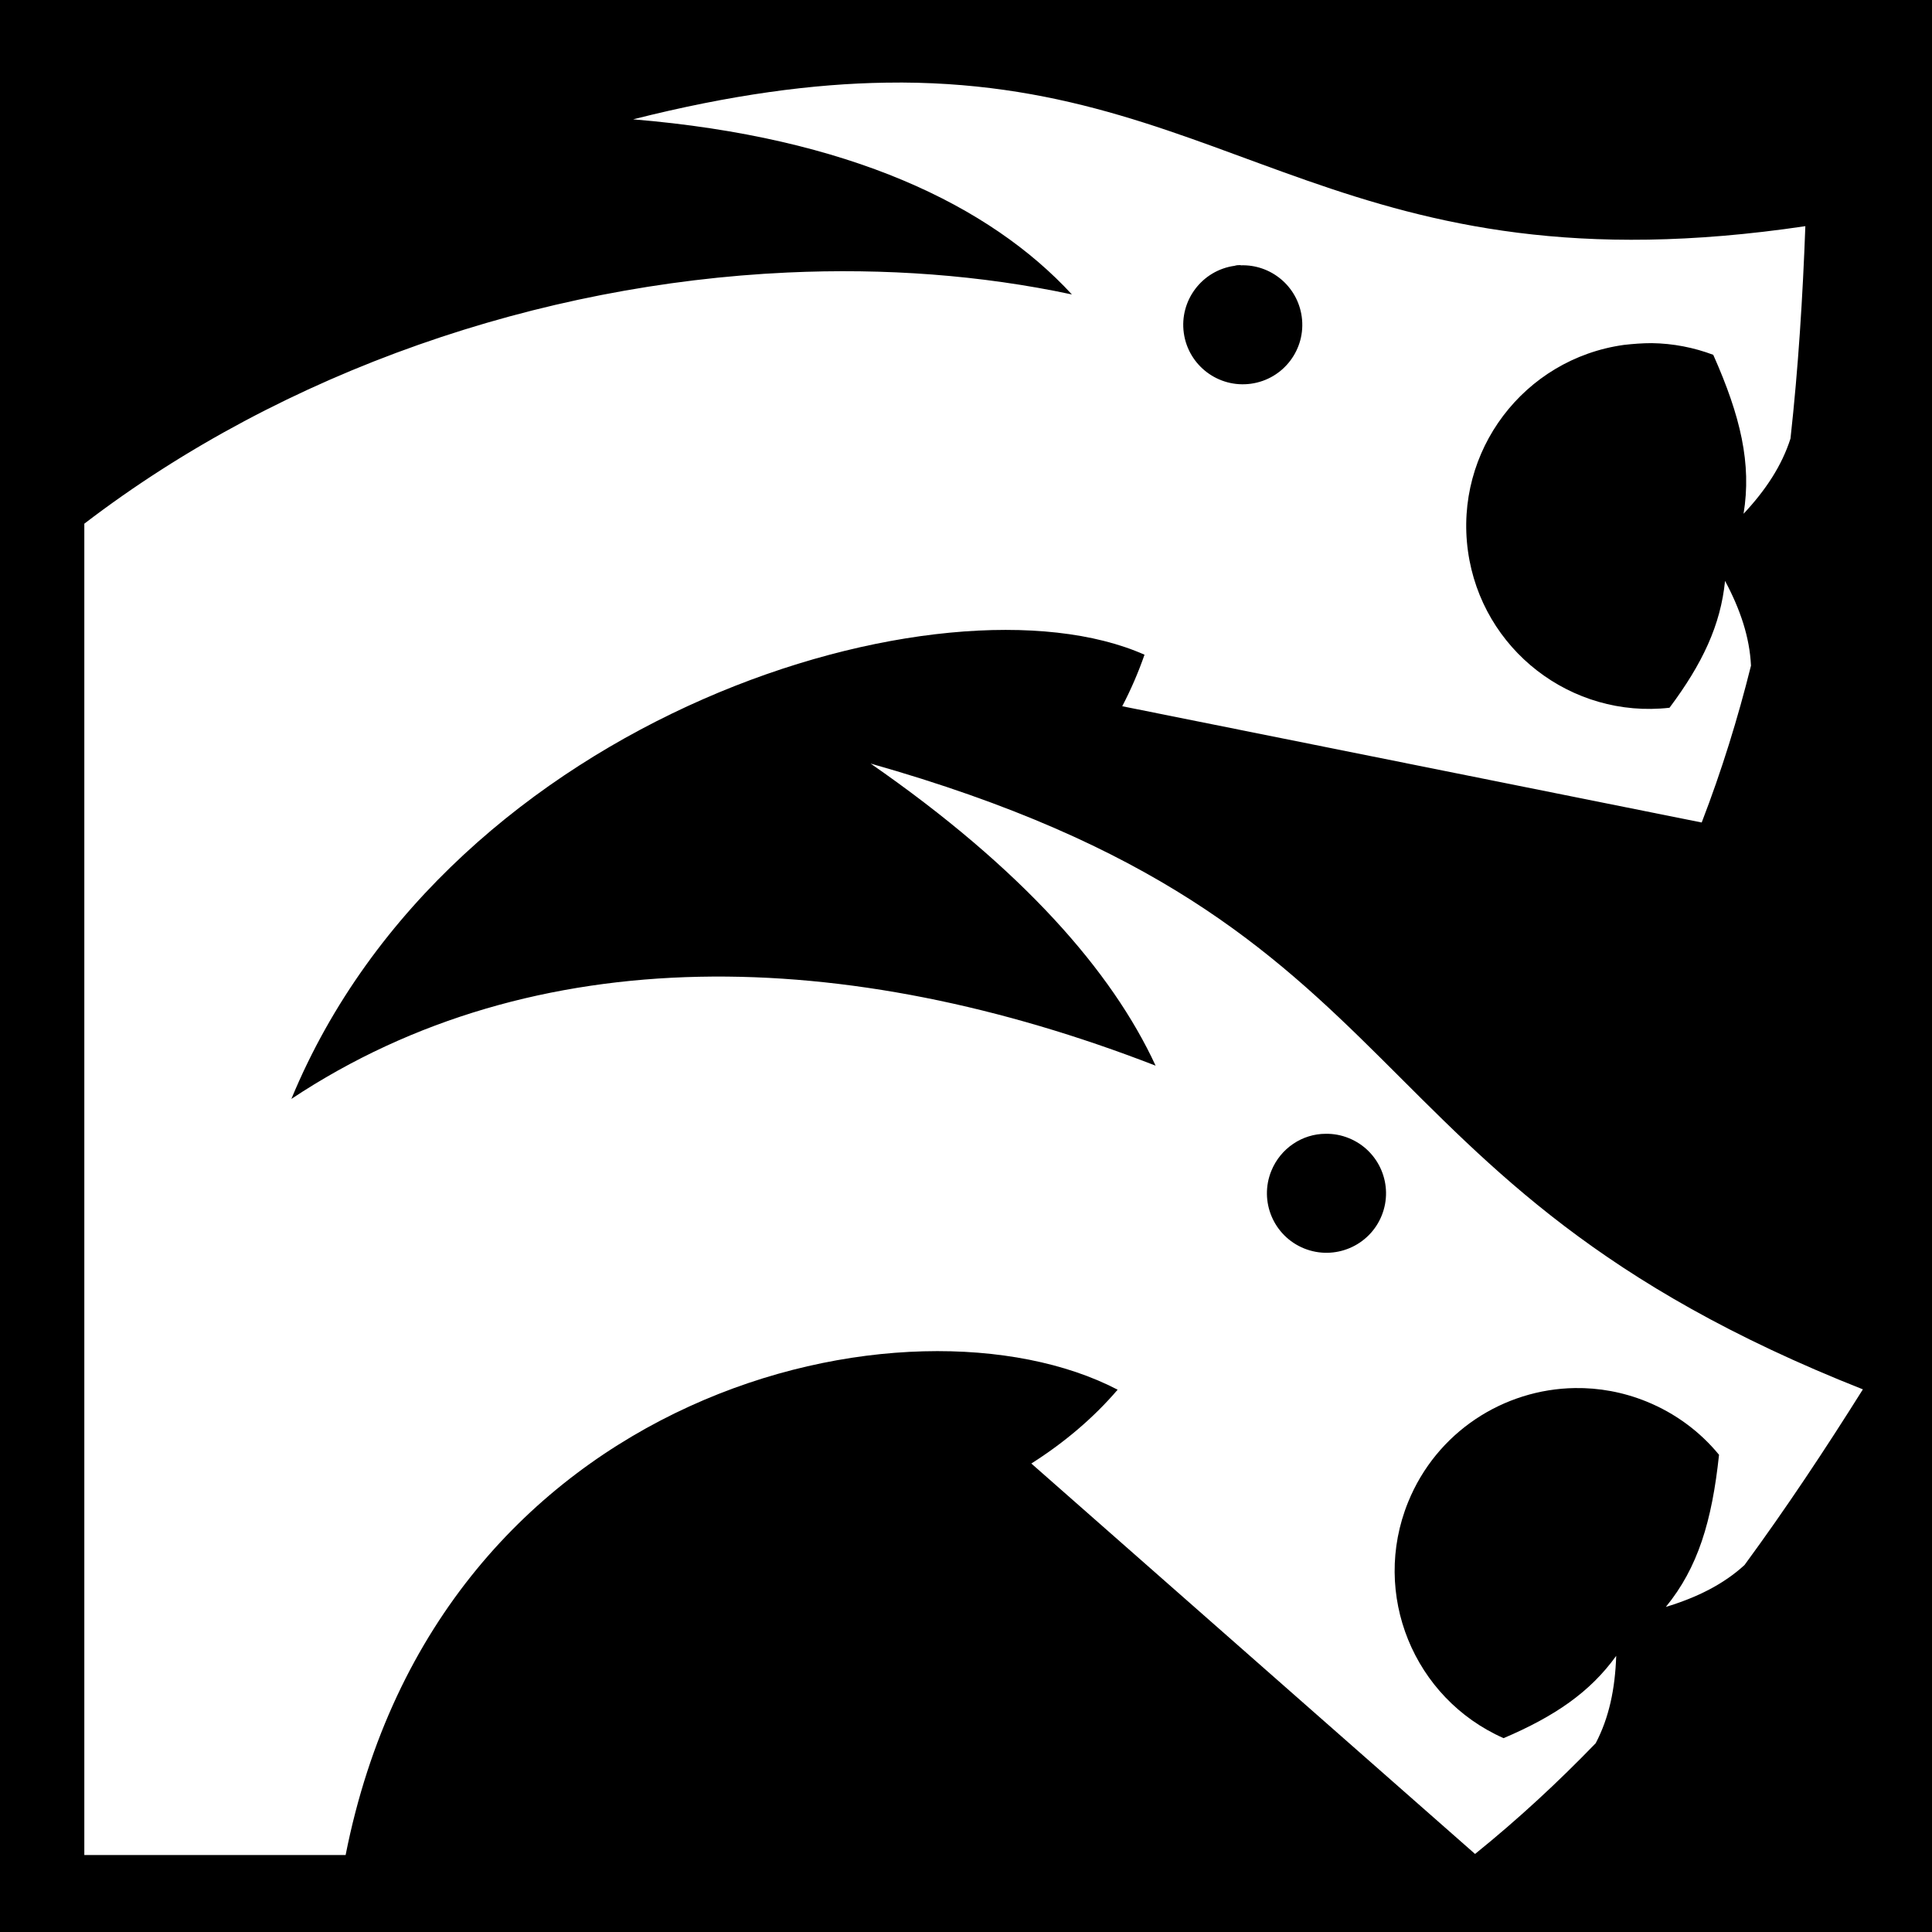 <svg xmlns="http://www.w3.org/2000/svg" viewBox="0 0 512 512" height="1em" width="1em">
  <path d="M0 0h512v512H0z"/>
  <path fill="#fff" d="M239.03 21.875c-1.406-.007-2.842.01-4.28.03-19.1.284-40.94 3.138-66.97 9.72 57.367 4.75 94.558 22.836 116.283 46.406-24.045-5.13-49.508-7.01-75.438-5.81-65.45 3.02-133.1 25.878-186.28 66.56v352.814h69.25c24.58-124.19 150.084-151.697 204.593-123.313-6.39 7.464-14.14 14.026-22.875 19.564l117.593 103.47c11.426-9.222 22.02-19.048 31.97-29.345 3.555-6.757 5.15-14.46 5.437-23.157-6.92 9.63-16.32 16.047-29.844 21.812-23.843-10.546-35.178-38.2-25.314-62.53 7.544-18.608 25.33-29.97 44.22-30.25 6.295-.095 12.734 1.048 18.937 3.56 7.767 3.15 14.286 8.074 19.25 14.126-1.87 17.62-5.607 29.942-14.094 40.314 8.26-2.506 15.254-5.98 20.843-11.094 11.06-15.077 21.41-30.684 31.375-46.562-140.284-55.405-112.67-123.29-262.97-165.844 40.218 27.884 63.98 55.072 75.532 80.062-81.775-31.722-164.477-34.046-229.03 8.813 42.262-102.17 173.387-141.1 226.093-117.72-1.64 4.707-3.617 9.282-5.907 13.656L450.97 217.97c5.305-13.755 9.585-27.614 13.06-41.564-.354-7.532-2.824-14.89-6.874-22.468-1.17 11.726-6.002 21.958-14.718 33.625-26.015 2.93-49.773-15.384-53.407-41.47-3.693-26.515 14.8-50.992 41.314-54.687 2.486-.28 4.94-.468 7.375-.468 5.688.075 11.183 1.165 16.31 3.093 7.24 16.273 10.207 28.856 8.033 42.126 5.872-6.27 10.144-12.753 12.437-19.937 2.063-18.68 3.243-37.46 3.938-56.282-121.62 18.065-150.75-37.62-239.407-38.063zm89.75 48.375v.063c7.988-.298 15.062 5.507 16.19 13.593 1.2 8.625-4.813 16.585-13.44 17.782-8.624 1.2-16.61-4.813-17.81-13.438-1.203-8.625 4.842-16.616 13.468-17.812.54-.187 1.06-.17 1.593-.188zm22.533 230.22c2.048-.04 4.138.333 6.156 1.155 8.07 3.272 11.958 12.462 8.686 20.53-3.272 8.073-12.49 11.96-20.562 8.69-8.07-3.274-11.96-12.463-8.688-20.532 2.454-6.054 8.262-9.844 14.407-9.844z"/>
</svg>
